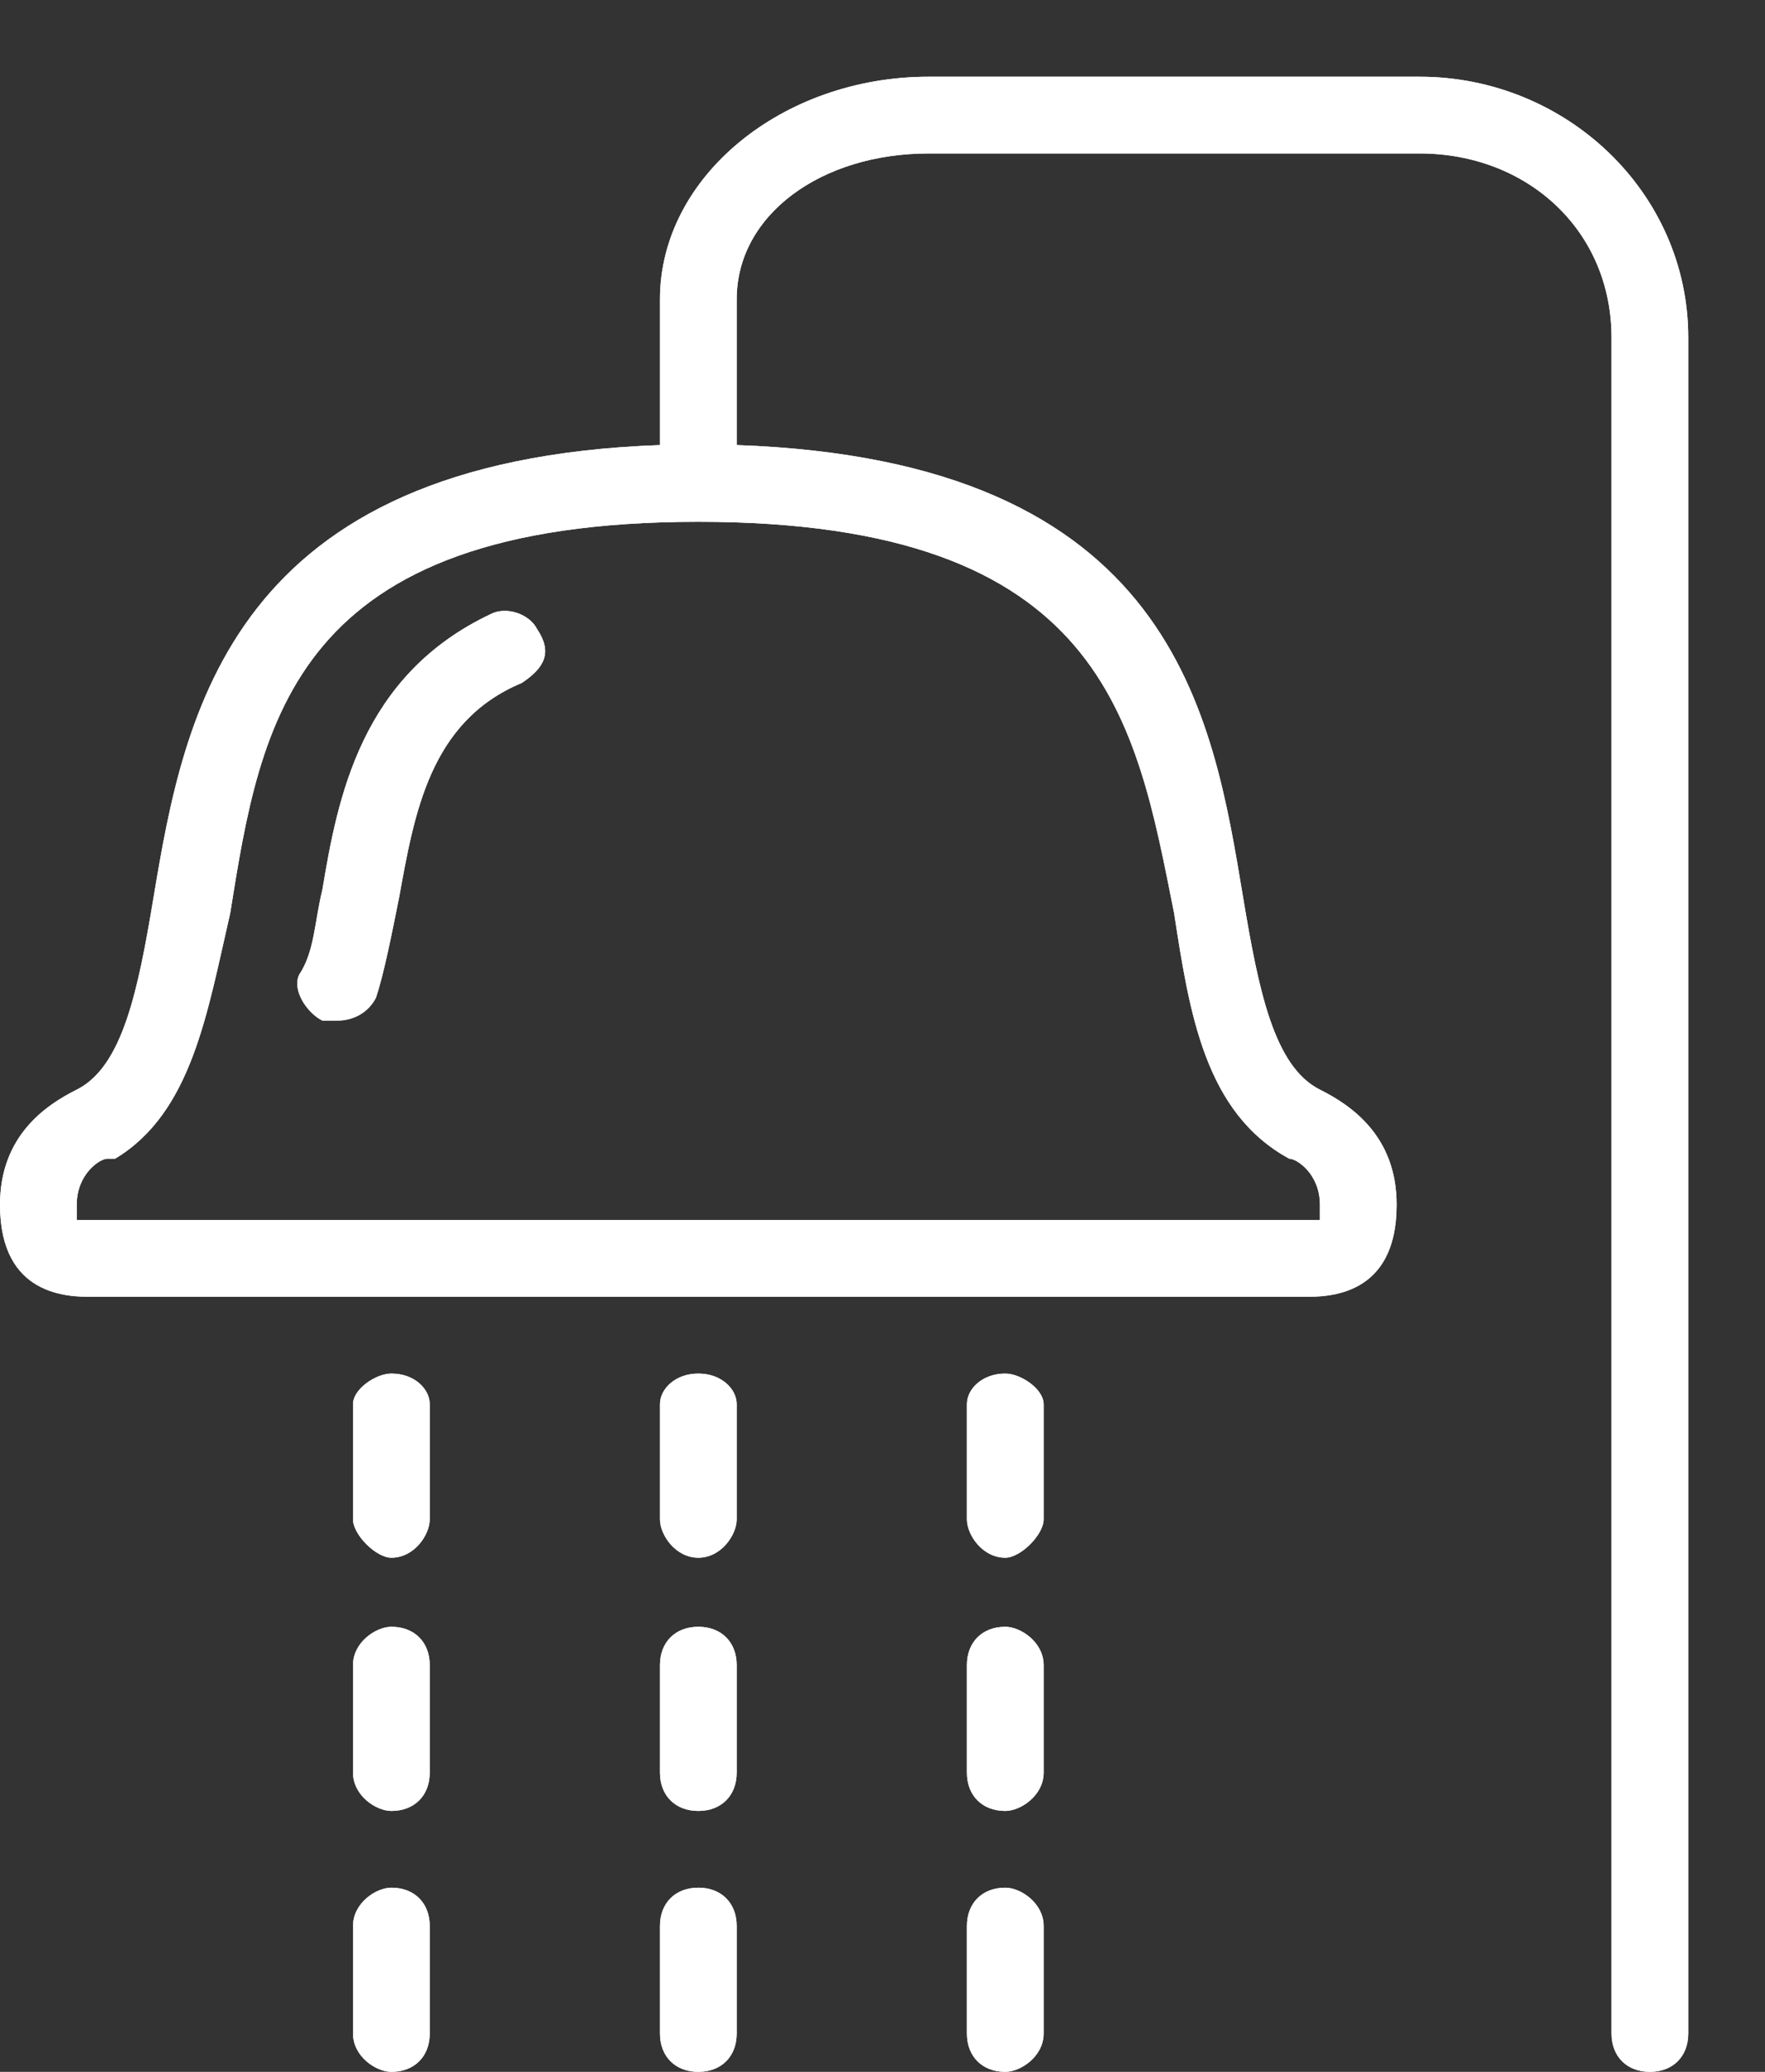 <svg version="1.2" xmlns="http://www.w3.org/2000/svg" viewBox="0 0 23 27" width="23" height="27"><rect x="0" y="0" width="23" height="27" fill="#333333" stroke="none"/><defs><clipPath clipPathUnits="userSpaceOnUse" id="cp1"><path d="m-643-1956h1920v2530h-1920z"/></clipPath></defs><style>.a{fill:#fff}</style><g clip-path="url(#cp1)"><path class="a" d="m7 8.2c0.2 0.3 0.1 0.5-0.2 0.7-1.2 0.5-1.4 1.7-1.6 2.8-0.1 0.5-0.2 1-0.3 1.3-0.1 0.2-0.3 0.3-0.5 0.3q-0.1 0-0.2 0c-0.2-0.1-0.4-0.4-0.3-0.6 0.2-0.3 0.2-0.7 0.3-1.1 0.2-1.2 0.5-2.8 2.2-3.6 0.2-0.1 0.5 0 0.6 0.2z"/><path fill-rule="evenodd" class="a" d="m22 4.4v22.1c0 0.3-0.2 0.5-0.5 0.5-0.3 0-0.5-0.2-0.5-0.5v-22.1c0-1.4-1.1-2.4-2.5-2.4h-6.4c-1.4 0-2.5 0.8-2.5 1.9v1.9c5.7 0.2 6.2 3.5 6.6 5.9 0.2 1.2 0.4 2.2 1 2.5 0.4 0.2 1 0.6 1 1.5 0 1.2-0.9 1.2-1.2 1.2h-15.8c-0.3 0-1.2 0-1.2-1.2 0-0.9 0.6-1.3 1-1.5 0.6-0.3 0.8-1.3 1-2.5 0.4-2.4 1-5.7 6.6-5.9v-1.9c0-1.6 1.6-2.9 3.5-2.9h6.4c1.9 0 3.5 1.5 3.5 3.4zm-12.9 2.4c-5.3 0-5.7 2.6-6.1 5.1-0.3 1.3-0.5 2.6-1.5 3.2q-0.1 0-0.1 0c-0.1 0-0.4 0.2-0.4 0.6q0 0.2 0 0.2c0.1 0 0.2 0 0.2 0h15.8q0.1 0 0.2 0 0 0 0-0.2c0-0.4-0.3-0.6-0.4-0.6q0 0 0 0c-1.1-0.6-1.3-1.9-1.5-3.2-0.5-2.5-0.9-5.1-6.2-5.1z"/><path class="a" d="m5.6 21.7v1.4c0 0.3-0.2 0.5-0.5 0.5-0.2 0-0.5-0.2-0.5-0.5v-1.4c0-0.3 0.3-0.5 0.5-0.5 0.3 0 0.5 0.2 0.5 0.5z"/><path class="a" d="m5.6 18.3v1.5c0 0.2-0.2 0.5-0.5 0.5-0.2 0-0.5-0.3-0.5-0.5v-1.5c0-0.2 0.3-0.4 0.5-0.4 0.3 0 0.5 0.2 0.5 0.4z"/><path class="a" d="m5.6 25.1v1.4c0 0.3-0.2 0.5-0.5 0.5-0.2 0-0.5-0.2-0.5-0.5v-1.4c0-0.3 0.3-0.5 0.5-0.5 0.3 0 0.5 0.2 0.5 0.5z"/><path class="a" d="m9.6 21.7v1.4c0 0.3-0.2 0.5-0.5 0.5-0.3 0-0.5-0.2-0.5-0.5v-1.4c0-0.3 0.2-0.5 0.5-0.5 0.3 0 0.5 0.2 0.5 0.5z"/><path class="a" d="m9.6 25.1v1.4c0 0.3-0.2 0.5-0.5 0.5-0.3 0-0.5-0.2-0.5-0.5v-1.4c0-0.3 0.2-0.5 0.5-0.5 0.3 0 0.5 0.2 0.5 0.5z"/><path class="a" d="m9.6 18.3v1.5c0 0.2-0.2 0.5-0.5 0.5-0.3 0-0.5-0.3-0.5-0.5v-1.5c0-0.2 0.2-0.4 0.5-0.4 0.3 0 0.5 0.2 0.5 0.4z"/><path class="a" d="m13.6 18.3v1.5c0 0.2-0.3 0.5-0.5 0.5-0.3 0-0.5-0.3-0.5-0.5v-1.5c0-0.2 0.2-0.4 0.5-0.4 0.2 0 0.5 0.2 0.5 0.4z"/><path class="a" d="m13.6 25.1v1.4c0 0.3-0.3 0.5-0.5 0.5-0.3 0-0.5-0.2-0.5-0.5v-1.4c0-0.3 0.2-0.5 0.5-0.5 0.2 0 0.5 0.2 0.5 0.5z"/><path class="a" d="m13.6 21.7v1.4c0 0.3-0.3 0.5-0.5 0.5-0.3 0-0.5-0.2-0.5-0.5v-1.4c0-0.3 0.2-0.5 0.5-0.5 0.2 0 0.5 0.2 0.5 0.5z"/><path fill-rule="evenodd" class="a" d="m21 26.5v-22.1c0-1.4-1.1-2.4-2.5-2.4h-6.4c-1.4 0-2.5 0.8-2.5 1.9v1.9c5.7 0.2 6.2 3.5 6.6 5.9 0.2 1.2 0.4 2.2 1 2.5 0.4 0.2 1 0.6 1 1.5 0 1.2-0.9 1.2-1.2 1.2h-15.8c-0.3 0-1.2 0-1.2-1.2 0-0.9 0.6-1.3 1-1.5 0.6-0.3 0.8-1.3 1-2.5 0.4-2.4 1-5.7 6.6-5.9v-1.9c0-1.6 1.6-2.9 3.5-2.9h6.4c1.9 0 3.5 1.5 3.5 3.4v22.1c0 0.3-0.2 0.5-0.5 0.5-0.3 0-0.5-0.2-0.5-0.5zm-18-14.6c-0.3 1.3-0.5 2.6-1.5 3.2q-0.1 0-0.1 0c-0.1 0-0.4 0.2-0.4 0.6q0 0.2 0 0.2 0.1 0 0.2 0h15.8q0.1 0 0.2 0 0 0 0-0.2c0-0.4-0.3-0.6-0.4-0.6q0 0 0 0c-1.1-0.6-1.3-1.9-1.5-3.2-0.5-2.5-0.9-5.1-6.2-5.1-5.3 0-5.7 2.6-6.1 5.1zm9.6 14.6v-1.4c0-0.3 0.2-0.5 0.5-0.5 0.2 0 0.5 0.2 0.5 0.5v1.4c0 0.3-0.3 0.5-0.5 0.5-0.3 0-0.5-0.2-0.5-0.5zm-4 0v-1.4c0-0.3 0.2-0.5 0.5-0.5 0.3 0 0.5 0.2 0.5 0.5v1.4c0 0.3-0.2 0.5-0.5 0.5-0.3 0-0.5-0.2-0.5-0.5zm-4 0v-1.4c0-0.3 0.3-0.5 0.5-0.5 0.3 0 0.5 0.2 0.5 0.5v1.4c0 0.3-0.2 0.5-0.5 0.5-0.2 0-0.5-0.2-0.5-0.5zm8-3.4v-1.4c0-0.3 0.2-0.5 0.5-0.5 0.2 0 0.5 0.2 0.5 0.5v1.4c0 0.3-0.3 0.5-0.5 0.5-0.3 0-0.5-0.2-0.5-0.5zm-4 0v-1.4c0-0.3 0.2-0.5 0.5-0.5 0.3 0 0.5 0.2 0.5 0.5v1.4c0 0.3-0.2 0.5-0.5 0.5-0.3 0-0.5-0.2-0.5-0.5zm-4 0v-1.4c0-0.3 0.3-0.5 0.5-0.5 0.3 0 0.5 0.2 0.5 0.5v1.4c0 0.3-0.2 0.5-0.5 0.5-0.2 0-0.5-0.2-0.5-0.5zm8-3.3v-1.5c0-0.2 0.2-0.4 0.5-0.4 0.2 0 0.5 0.2 0.5 0.4v1.5c0 0.2-0.3 0.5-0.5 0.5-0.3 0-0.5-0.3-0.5-0.5zm-4 0v-1.5c0-0.2 0.2-0.4 0.5-0.4 0.3 0 0.5 0.2 0.5 0.4v1.5c0 0.2-0.2 0.5-0.5 0.5-0.3 0-0.5-0.3-0.5-0.5zm-4 0v-1.5c0-0.2 0.3-0.4 0.5-0.4 0.3 0 0.5 0.2 0.5 0.4v1.5c0 0.2-0.2 0.5-0.5 0.5-0.2 0-0.5-0.3-0.5-0.5zm-0.4-6.5c-0.2-0.1-0.4-0.4-0.3-0.6 0.2-0.3 0.2-0.7 0.3-1.1 0.2-1.2 0.5-2.8 2.2-3.6 0.2-0.1 0.5 0 0.6 0.2 0.2 0.3 0.1 0.5-0.2 0.7-1.2 0.5-1.4 1.7-1.6 2.8-0.1 0.5-0.2 1-0.3 1.3-0.1 0.2-0.3 0.3-0.5 0.3q-0.1 0-0.2 0z"/></g></svg>